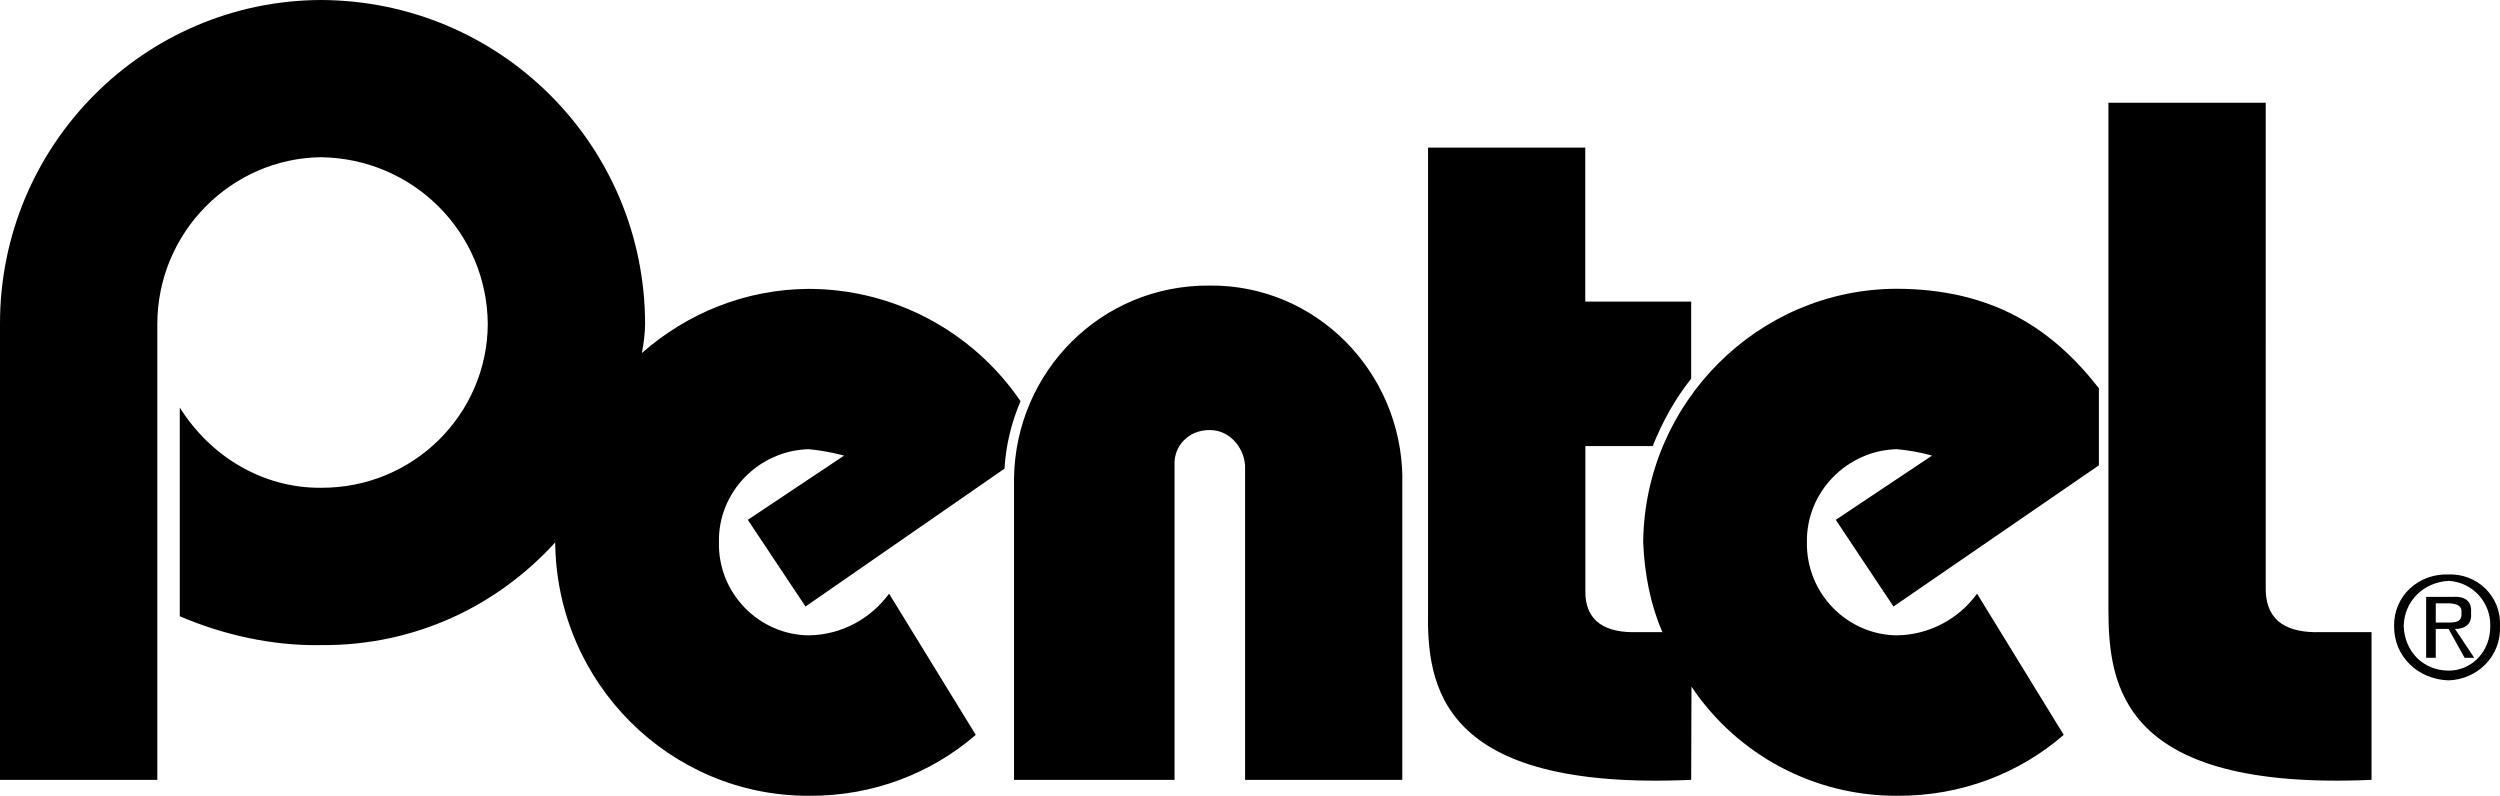 <?xml version="1.0" encoding="utf-8"?>
<!-- Generator: Adobe Illustrator 25.2.1, SVG Export Plug-In . SVG Version: 6.00 Build 0)  -->
<svg version="1.1" id="Lager_1" xmlns="http://www.w3.org/2000/svg" xmlns:xlink="http://www.w3.org/1999/xlink" x="0px" y="0px"
	 viewBox="0 0 2339.2 744.7" style="enable-background:new 0 0 2339.2 744.7;" xml:space="preserve">
<style type="text/css">
	.st0{fill-rule:evenodd;clip-rule:evenodd;fill:#FFFFFF;}
	.st1{fill-rule:evenodd;clip-rule:evenodd;}
</style>
<g>
	<path class="st0" d="M0,0h2339.2v744.7H0V0z"/>
	<path class="st1" d="M1972.8,96.1v474.4c0.2,71,12,169.5,246.2,159.2V591.5H2171c-29.1,0.7-50.2-8.7-51-39V96.1L1972.8,96.1
		L1972.8,96.1z M1312.2,447.4c-0.9-99.7-81-181.1-180.2-180.2c-101.5-0.9-181.7,80.4-183.2,180.2v282.3H1099V435.4
		c-1-17.9,13-33.2,33-33c17.6-0.1,31.6,15.1,33,33v294.3h147.1V447.4z M2291.1,537.5c-28.2-1-51.3,20-51,48.1
		c-0.3,29.2,22.9,50.2,51,51c26.2-0.8,49.3-21.8,48.1-51C2340.4,557.5,2317.3,536.5,2291.1,537.5z M1582.4,729.7
		c-235.8,10.4-247.5-88.2-246.2-159.2V138.1h147.1v144.1h99.1v72.1c-15.2,19.1-26.9,40.3-36,63.1h-63v135.1
		c-0.6,30.3,20.5,39.7,48.1,39h24c-11.2-25.7-16.7-54.1-18-84.1c1.3-130.7,107.5-236.9,237.2-237.2c88.6,0.3,145,36.4,189.2,93.1
		v72.1l-192.2,132.1l-54-81.1l90.1-60.1c-10.8-3-21.9-5-33-6c-46.3,1.1-84.9,39.8-84.1,87.1c-0.8,47.9,37.8,86.6,84.1,87.1
		c29.8-0.4,57.6-14.9,75.1-39l81.1,132.1c-40.9,35.5-95.3,57.4-156.1,57c-77.1,0.3-149.3-38-192.2-102.1L1582.4,729.7L1582.4,729.7
		L1582.4,729.7z"/>
	<path class="st1" d="M519.5,507.5c-53.9,59.2-131,96.9-219.2,96.1c-45.2,0.9-91.6-9.6-132.1-27V381.3
		c28.2,45.1,76.9,75.5,132.1,75.1c86.5,0.4,155.6-68.7,156.1-153.1c-0.6-86-69.7-155-156.1-156.2c-83.9,1.1-153,70.2-153.1,156.2
		v426.4H0V303.3C-0.3,135.8,134.8,0.6,300.3,0c168,0.6,303.2,135.8,303.3,303.3c-0.1,8.4-1.1,17-3,27c42.8-37.6,97.5-59.7,156.1-60
		c79.4,0.1,153.5,39.5,198.2,105.1c-8.6,20-13.7,41.3-15,63.1L753.7,567.5l-54-81.1l90.1-60.1c-10.8-2.9-21.9-4.9-33-6
		c-46.5,1.1-85.1,39.8-84.1,87.1c-1,47.9,37.6,86.6,84.1,87.1c31.5-0.5,58.3-16.2,75.1-39l81.1,132.1c-41.1,35.5-95.5,57.4-156.1,57
		C626.8,745,520.6,638.8,519.5,507.5L519.5,507.5z"/>
	<path class="st0" d="M2291.1,543.5c22.2,1.2,39.4,19.8,39,42c0.3,24.4-17.5,42-39,42c-23.6-0.1-41.3-17.7-42-42
		C2249.7,562.5,2267.5,544.8,2291.1,543.5z"/>
	<path class="st1" d="M2279.1,588.5h12l15,27h9l-18-27c9.5,0,16-4.5,15-15c1-11.1-5.7-16-18-15h-24v57h9L2279.1,588.5L2279.1,588.5
		L2279.1,588.5z"/>
	<path class="st0" d="M2279.1,564.5h12c6.5,0.3,12.9,1.6,12,9c0.9,8.5-5.7,9-12,9h-12V564.5z"/>
</g>
</svg>
